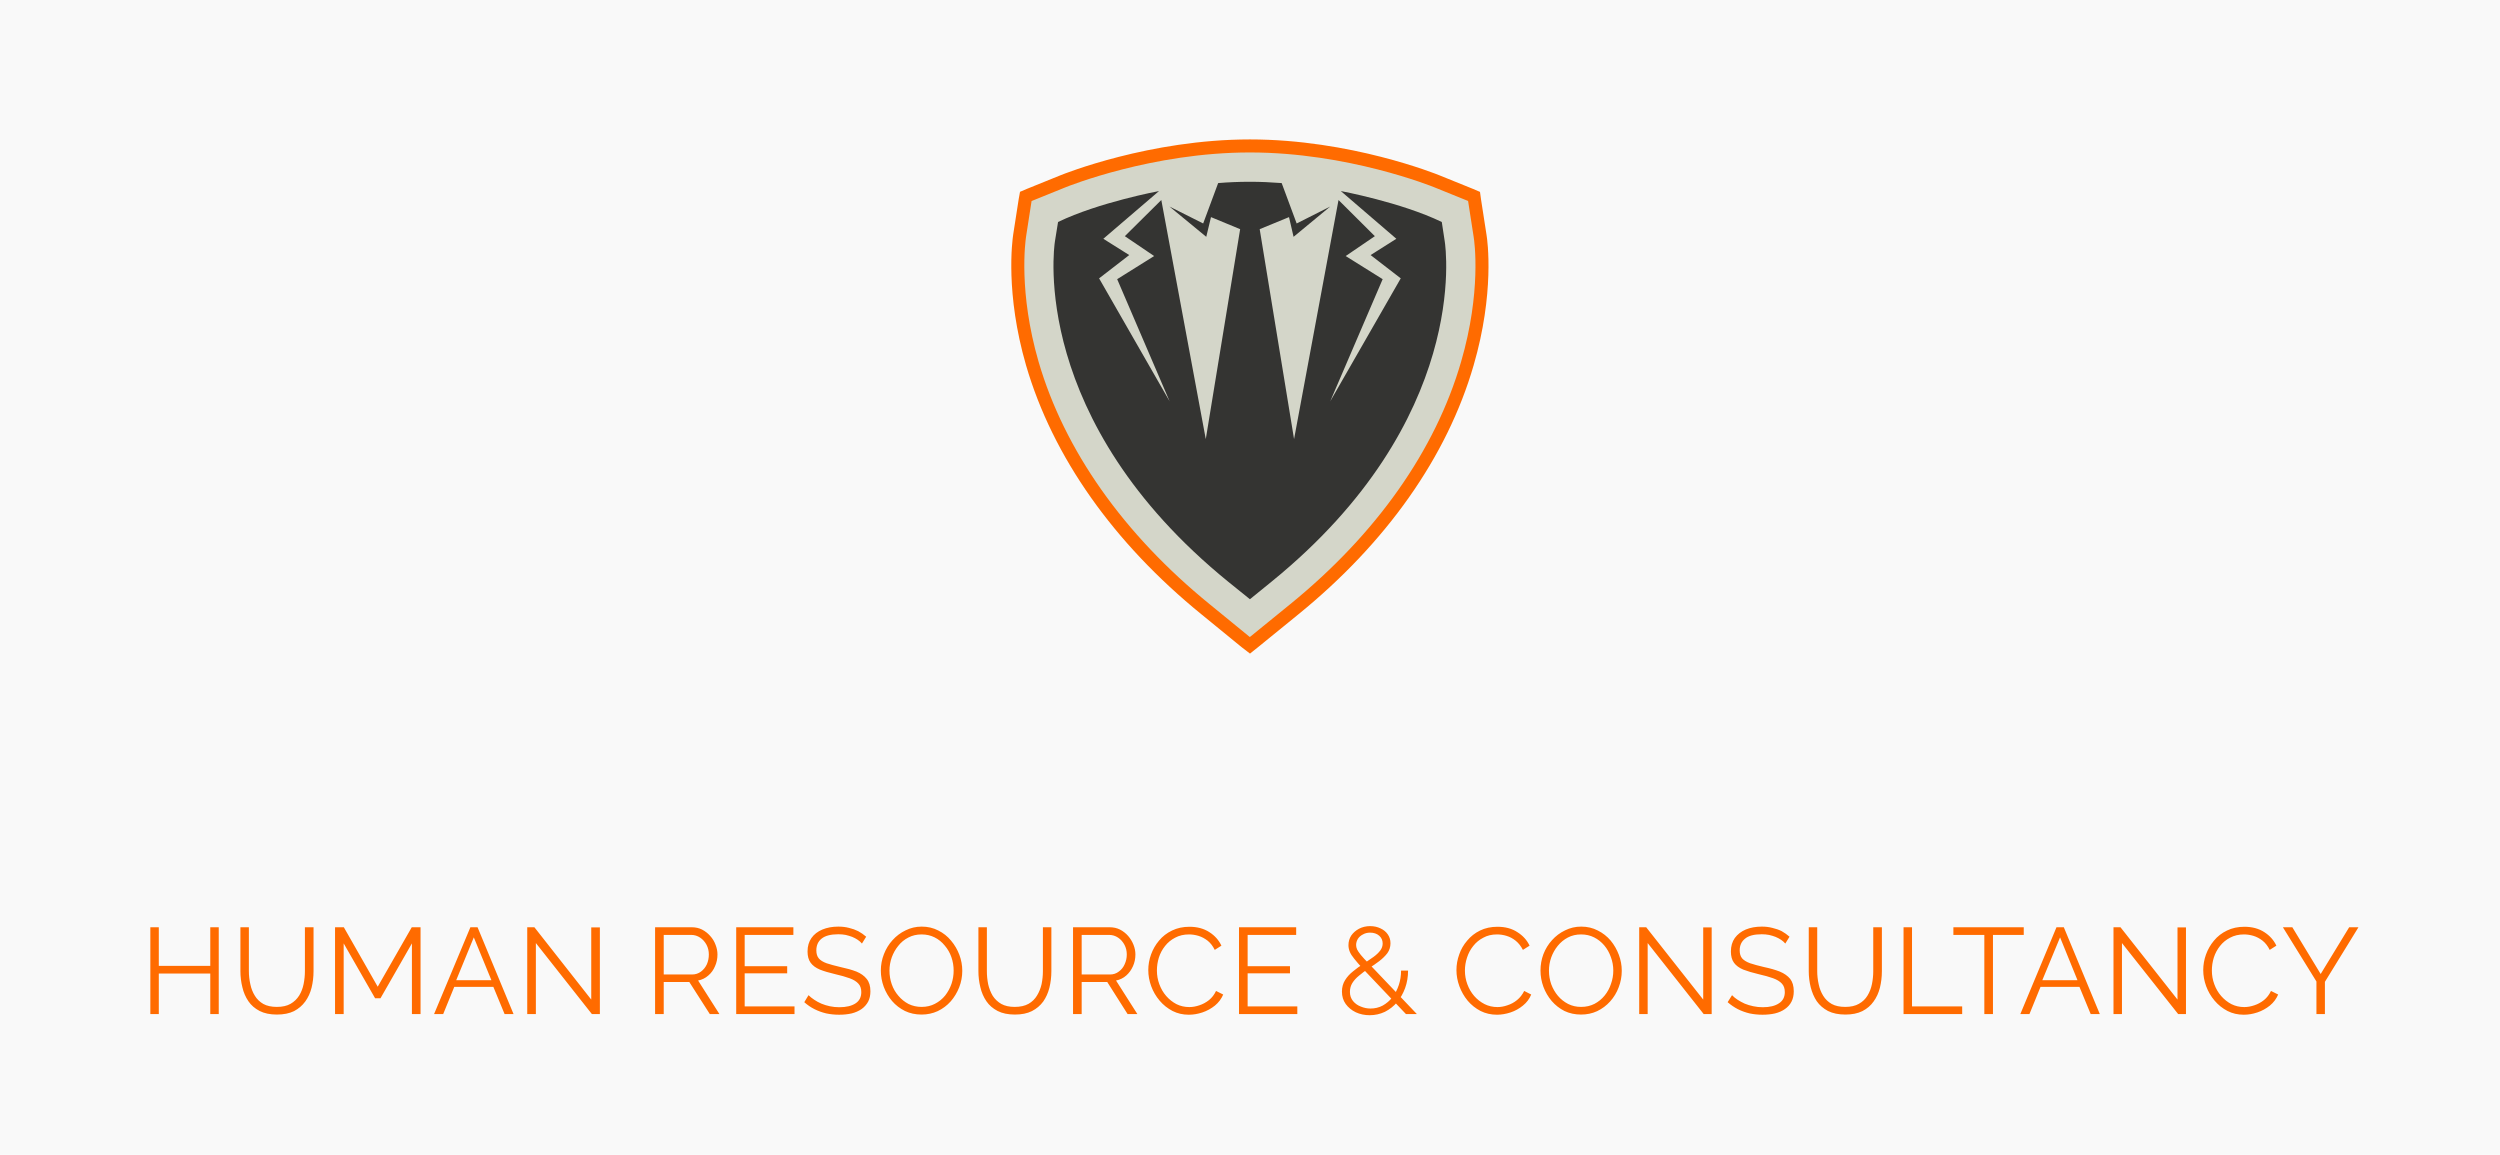 <svg xmlns="http://www.w3.org/2000/svg" version="1.1" xmlns:xlink="http://www.w3.org/1999/xlink" xmlns:svgjs="http://svgjs.dev/svgjs" viewBox="0 0 15.349 7.09"><g transform="matrix(1,0,0,1,0.856,4.264)"><rect width="15.349" height="15.349" x="-0.856" y="-8.394" fill="#f9f9f9"></rect><g><path d=" M 4.858 0.798 Q 4.858 0.894 4.807 0.954 Q 4.755 1.014 4.668 1.042 Q 4.581 1.071 4.476 1.071 L 3.952 1.071 L 3.952 0.006 L 4.57 0.006 Q 4.645 0.006 4.7 0.046 Q 4.755 0.085 4.784 0.148 Q 4.813 0.211 4.813 0.279 Q 4.813 0.352 4.775 0.421 Q 4.737 0.49 4.66 0.525 Q 4.752 0.552 4.805 0.619 Q 4.858 0.687 4.858 0.798 M 4.561 0.738 Q 4.561 0.711 4.552 0.691 Q 4.542 0.67 4.525 0.658 Q 4.509 0.646 4.486 0.646 L 4.245 0.646 L 4.245 0.825 L 4.476 0.825 Q 4.5 0.825 4.519 0.814 Q 4.539 0.804 4.55 0.784 Q 4.561 0.765 4.561 0.738 M 4.245 0.255 L 4.245 0.418 L 4.444 0.418 Q 4.464 0.418 4.482 0.412 Q 4.5 0.405 4.512 0.387 Q 4.524 0.369 4.524 0.336 Q 4.524 0.306 4.514 0.289 Q 4.504 0.271 4.489 0.263 Q 4.473 0.255 4.453 0.255 L 4.245 0.255 M 5.761 0.816 L 5.761 1.071 L 5.002 1.071 L 5.002 0.006 L 5.748 0.006 L 5.748 0.261 L 5.295 0.261 L 5.295 0.411 L 5.682 0.411 L 5.682 0.648 L 5.295 0.648 L 5.295 0.816 L 5.761 0.816 M 5.913 1.071 L 5.913 0.006 L 6.205 0.006 L 6.205 0.816 L 6.688 0.816 L 6.688 1.071 L 5.913 1.071 M 6.805 1.071 L 6.805 0.006 L 7.098 0.006 L 7.098 0.816 L 7.581 0.816 L 7.581 1.071 L 6.805 1.071 M 7.626 0.529 Q 7.626 0.432 7.663 0.338 Q 7.699 0.244 7.77 0.168 Q 7.84 0.091 7.942 0.046 Q 8.043 -2.220446049250313e-16 8.17 -2.220446049250313e-16 Q 8.323 -2.220446049250313e-16 8.437 0.064 Q 8.551 0.127 8.607 0.232 L 8.383 0.391 Q 8.364 0.339 8.327 0.31 Q 8.29 0.282 8.248 0.271 Q 8.205 0.259 8.164 0.259 Q 8.101 0.259 8.056 0.284 Q 8.01 0.309 7.981 0.349 Q 7.951 0.39 7.937 0.439 Q 7.923 0.489 7.923 0.538 Q 7.923 0.594 7.939 0.645 Q 7.956 0.696 7.987 0.736 Q 8.019 0.775 8.065 0.798 Q 8.11 0.82 8.167 0.82 Q 8.208 0.82 8.25 0.808 Q 8.292 0.795 8.326 0.766 Q 8.361 0.738 8.379 0.69 L 8.617 0.832 Q 8.586 0.91 8.512 0.966 Q 8.439 1.021 8.346 1.051 Q 8.253 1.08 8.161 1.08 Q 8.043 1.08 7.945 1.033 Q 7.846 0.985 7.775 0.907 Q 7.704 0.828 7.665 0.73 Q 7.626 0.631 7.626 0.529 M 9.199 1.08 Q 9.078 1.08 8.979 1.034 Q 8.88 0.988 8.809 0.911 Q 8.737 0.834 8.699 0.737 Q 8.661 0.64 8.661 0.537 Q 8.661 0.43 8.701 0.334 Q 8.742 0.238 8.815 0.163 Q 8.887 0.087 8.987 0.043 Q 9.087 -2.220446049250313e-16 9.205 -2.220446049250313e-16 Q 9.327 -2.220446049250313e-16 9.426 0.046 Q 9.525 0.091 9.595 0.169 Q 9.666 0.247 9.704 0.344 Q 9.742 0.441 9.742 0.543 Q 9.742 0.648 9.703 0.744 Q 9.663 0.84 9.59 0.916 Q 9.517 0.991 9.418 1.036 Q 9.319 1.08 9.199 1.08 M 8.958 0.54 Q 8.958 0.594 8.973 0.644 Q 8.988 0.694 9.018 0.734 Q 9.048 0.774 9.094 0.797 Q 9.139 0.82 9.202 0.82 Q 9.265 0.82 9.312 0.796 Q 9.358 0.772 9.388 0.731 Q 9.417 0.69 9.431 0.64 Q 9.445 0.589 9.445 0.537 Q 9.445 0.483 9.43 0.433 Q 9.415 0.384 9.385 0.344 Q 9.355 0.304 9.309 0.282 Q 9.262 0.259 9.201 0.259 Q 9.138 0.259 9.092 0.283 Q 9.046 0.307 9.016 0.347 Q 8.986 0.387 8.972 0.437 Q 8.958 0.487 8.958 0.54" fill="#f9f9f9" fill-rule="nonzero"></path></g><g><path d=" M 0.487 1.429 L 0.487 1.962 L 0.435 1.962 L 0.435 1.713 L 0.119 1.713 L 0.119 1.962 L 0.067 1.962 L 0.067 1.429 L 0.119 1.429 L 0.119 1.666 L 0.435 1.666 L 0.435 1.429 L 0.487 1.429 M 0.844 1.965 Q 0.781 1.965 0.738 1.943 Q 0.694 1.92 0.669 1.883 Q 0.643 1.845 0.632 1.797 Q 0.62 1.749 0.62 1.698 L 0.62 1.429 L 0.672 1.429 L 0.672 1.698 Q 0.672 1.739 0.681 1.779 Q 0.689 1.818 0.709 1.85 Q 0.728 1.881 0.761 1.9 Q 0.794 1.918 0.844 1.918 Q 0.895 1.918 0.928 1.899 Q 0.961 1.88 0.981 1.848 Q 1 1.817 1.008 1.778 Q 1.016 1.738 1.016 1.698 L 1.016 1.429 L 1.069 1.429 L 1.069 1.698 Q 1.069 1.751 1.057 1.8 Q 1.045 1.848 1.018 1.885 Q 0.991 1.922 0.949 1.944 Q 0.906 1.965 0.844 1.965 M 1.673 1.962 L 1.673 1.528 L 1.48 1.865 L 1.447 1.865 L 1.254 1.528 L 1.254 1.962 L 1.201 1.962 L 1.201 1.429 L 1.255 1.429 L 1.463 1.794 L 1.672 1.429 L 1.726 1.429 L 1.726 1.962 L 1.673 1.962 M 2.032 1.429 L 2.076 1.429 L 2.297 1.962 L 2.242 1.962 L 2.173 1.795 L 1.933 1.795 L 1.865 1.962 L 1.809 1.962 L 2.032 1.429 M 2.161 1.754 L 2.053 1.491 L 1.945 1.754 L 2.161 1.754 M 2.434 1.526 L 2.434 1.962 L 2.381 1.962 L 2.381 1.429 L 2.425 1.429 L 2.774 1.873 L 2.774 1.43 L 2.827 1.43 L 2.827 1.962 L 2.778 1.962 L 2.434 1.526 M 3.166 1.962 L 3.166 1.429 L 3.391 1.429 Q 3.426 1.429 3.454 1.443 Q 3.483 1.458 3.504 1.482 Q 3.526 1.506 3.537 1.536 Q 3.549 1.566 3.549 1.596 Q 3.549 1.635 3.534 1.668 Q 3.52 1.702 3.493 1.725 Q 3.466 1.749 3.43 1.756 L 3.561 1.962 L 3.502 1.962 L 3.376 1.765 L 3.219 1.765 L 3.219 1.962 L 3.166 1.962 M 3.219 1.719 L 3.393 1.719 Q 3.424 1.719 3.448 1.701 Q 3.471 1.684 3.484 1.656 Q 3.496 1.628 3.496 1.596 Q 3.496 1.564 3.482 1.537 Q 3.467 1.509 3.443 1.493 Q 3.418 1.476 3.388 1.476 L 3.219 1.476 L 3.219 1.719 M 4.022 1.915 L 4.022 1.962 L 3.664 1.962 L 3.664 1.429 L 4.015 1.429 L 4.015 1.476 L 3.716 1.476 L 3.716 1.668 L 3.977 1.668 L 3.977 1.712 L 3.716 1.712 L 3.716 1.915 L 4.022 1.915 M 4.436 1.529 Q 4.425 1.516 4.41 1.506 Q 4.395 1.496 4.376 1.488 Q 4.357 1.481 4.336 1.476 Q 4.315 1.472 4.291 1.472 Q 4.221 1.472 4.188 1.499 Q 4.156 1.525 4.156 1.571 Q 4.156 1.602 4.171 1.62 Q 4.186 1.638 4.219 1.65 Q 4.252 1.661 4.303 1.673 Q 4.36 1.685 4.402 1.701 Q 4.443 1.718 4.465 1.746 Q 4.488 1.774 4.488 1.822 Q 4.488 1.859 4.474 1.886 Q 4.459 1.913 4.434 1.931 Q 4.408 1.949 4.373 1.958 Q 4.338 1.966 4.296 1.966 Q 4.255 1.966 4.217 1.958 Q 4.179 1.949 4.145 1.932 Q 4.111 1.915 4.082 1.889 L 4.108 1.846 Q 4.123 1.861 4.143 1.874 Q 4.162 1.887 4.187 1.898 Q 4.211 1.908 4.239 1.914 Q 4.267 1.92 4.297 1.92 Q 4.361 1.92 4.397 1.896 Q 4.432 1.873 4.432 1.827 Q 4.432 1.794 4.414 1.775 Q 4.396 1.755 4.36 1.742 Q 4.324 1.729 4.272 1.717 Q 4.216 1.704 4.178 1.689 Q 4.14 1.673 4.121 1.647 Q 4.102 1.621 4.102 1.578 Q 4.102 1.529 4.126 1.495 Q 4.15 1.461 4.193 1.443 Q 4.236 1.425 4.291 1.425 Q 4.327 1.425 4.357 1.433 Q 4.387 1.44 4.413 1.453 Q 4.439 1.467 4.462 1.487 L 4.436 1.529 M 4.802 1.965 Q 4.746 1.965 4.7 1.943 Q 4.654 1.92 4.621 1.882 Q 4.588 1.843 4.57 1.795 Q 4.552 1.746 4.552 1.695 Q 4.552 1.642 4.571 1.594 Q 4.59 1.545 4.624 1.508 Q 4.658 1.47 4.704 1.448 Q 4.75 1.425 4.803 1.425 Q 4.859 1.425 4.905 1.449 Q 4.951 1.472 4.983 1.511 Q 5.016 1.55 5.034 1.598 Q 5.052 1.646 5.052 1.696 Q 5.052 1.749 5.033 1.798 Q 5.014 1.846 4.981 1.884 Q 4.947 1.922 4.901 1.944 Q 4.855 1.965 4.802 1.965 M 4.605 1.695 Q 4.605 1.739 4.619 1.779 Q 4.633 1.819 4.66 1.85 Q 4.686 1.881 4.722 1.9 Q 4.759 1.918 4.802 1.918 Q 4.848 1.918 4.884 1.899 Q 4.921 1.88 4.947 1.848 Q 4.972 1.816 4.986 1.776 Q 4.999 1.737 4.999 1.695 Q 4.999 1.652 4.985 1.612 Q 4.971 1.572 4.944 1.541 Q 4.918 1.509 4.882 1.491 Q 4.846 1.473 4.802 1.473 Q 4.757 1.473 4.721 1.492 Q 4.684 1.511 4.659 1.543 Q 4.633 1.575 4.619 1.614 Q 4.605 1.654 4.605 1.695 M 5.375 1.965 Q 5.312 1.965 5.269 1.943 Q 5.225 1.92 5.2 1.883 Q 5.174 1.845 5.163 1.797 Q 5.151 1.749 5.151 1.698 L 5.151 1.429 L 5.203 1.429 L 5.203 1.698 Q 5.203 1.739 5.211 1.779 Q 5.22 1.818 5.239 1.85 Q 5.259 1.881 5.292 1.9 Q 5.325 1.918 5.374 1.918 Q 5.425 1.918 5.459 1.899 Q 5.492 1.88 5.511 1.848 Q 5.53 1.817 5.539 1.778 Q 5.547 1.738 5.547 1.698 L 5.547 1.429 L 5.599 1.429 L 5.599 1.698 Q 5.599 1.751 5.587 1.8 Q 5.575 1.848 5.549 1.885 Q 5.522 1.922 5.479 1.944 Q 5.437 1.965 5.375 1.965 M 5.732 1.962 L 5.732 1.429 L 5.957 1.429 Q 5.992 1.429 6.02 1.443 Q 6.049 1.458 6.07 1.482 Q 6.091 1.506 6.103 1.536 Q 6.115 1.566 6.115 1.596 Q 6.115 1.635 6.1 1.668 Q 6.085 1.702 6.059 1.725 Q 6.032 1.749 5.996 1.756 L 6.127 1.962 L 6.067 1.962 L 5.942 1.765 L 5.785 1.765 L 5.785 1.962 L 5.732 1.962 M 5.785 1.719 L 5.959 1.719 Q 5.99 1.719 6.013 1.701 Q 6.037 1.684 6.049 1.656 Q 6.062 1.628 6.062 1.596 Q 6.062 1.564 6.048 1.537 Q 6.033 1.509 6.009 1.493 Q 5.984 1.476 5.954 1.476 L 5.785 1.476 L 5.785 1.719 M 6.194 1.692 Q 6.194 1.643 6.211 1.596 Q 6.228 1.549 6.26 1.511 Q 6.292 1.472 6.34 1.449 Q 6.387 1.426 6.447 1.426 Q 6.518 1.426 6.569 1.459 Q 6.619 1.491 6.643 1.542 L 6.602 1.568 Q 6.585 1.533 6.559 1.512 Q 6.532 1.491 6.503 1.482 Q 6.473 1.473 6.444 1.473 Q 6.396 1.473 6.359 1.493 Q 6.322 1.512 6.297 1.544 Q 6.272 1.575 6.259 1.615 Q 6.247 1.654 6.247 1.695 Q 6.247 1.739 6.262 1.779 Q 6.277 1.82 6.304 1.851 Q 6.331 1.882 6.367 1.901 Q 6.403 1.919 6.446 1.919 Q 6.476 1.919 6.508 1.908 Q 6.539 1.898 6.567 1.876 Q 6.594 1.854 6.61 1.82 L 6.654 1.842 Q 6.637 1.882 6.603 1.91 Q 6.568 1.938 6.526 1.952 Q 6.484 1.966 6.443 1.966 Q 6.388 1.966 6.343 1.943 Q 6.297 1.919 6.264 1.88 Q 6.23 1.84 6.212 1.791 Q 6.194 1.742 6.194 1.692 M 7.109 1.915 L 7.109 1.962 L 6.751 1.962 L 6.751 1.429 L 7.102 1.429 L 7.102 1.476 L 6.804 1.476 L 6.804 1.668 L 7.064 1.668 L 7.064 1.712 L 6.804 1.712 L 6.804 1.915 L 7.109 1.915 M 7.776 1.962 L 7.51 1.682 Q 7.478 1.647 7.459 1.623 Q 7.439 1.599 7.431 1.579 Q 7.423 1.559 7.423 1.539 Q 7.423 1.506 7.44 1.48 Q 7.458 1.454 7.488 1.438 Q 7.519 1.422 7.556 1.422 Q 7.591 1.422 7.62 1.436 Q 7.648 1.449 7.664 1.472 Q 7.681 1.496 7.681 1.527 Q 7.681 1.561 7.662 1.588 Q 7.642 1.614 7.612 1.637 Q 7.582 1.66 7.545 1.683 Q 7.514 1.704 7.488 1.726 Q 7.462 1.747 7.447 1.771 Q 7.432 1.795 7.432 1.826 Q 7.432 1.859 7.451 1.882 Q 7.47 1.905 7.499 1.916 Q 7.528 1.928 7.558 1.928 Q 7.599 1.928 7.633 1.91 Q 7.667 1.891 7.693 1.859 Q 7.718 1.826 7.732 1.784 Q 7.746 1.742 7.746 1.695 L 7.789 1.695 Q 7.789 1.752 7.771 1.802 Q 7.753 1.851 7.722 1.889 Q 7.69 1.926 7.647 1.948 Q 7.603 1.969 7.553 1.969 Q 7.507 1.969 7.468 1.951 Q 7.429 1.932 7.406 1.9 Q 7.383 1.868 7.383 1.824 Q 7.383 1.784 7.402 1.754 Q 7.421 1.723 7.452 1.699 Q 7.482 1.674 7.516 1.653 Q 7.55 1.63 7.577 1.611 Q 7.603 1.592 7.618 1.572 Q 7.633 1.552 7.633 1.529 Q 7.633 1.5 7.612 1.481 Q 7.59 1.462 7.556 1.462 Q 7.531 1.462 7.512 1.473 Q 7.492 1.483 7.481 1.5 Q 7.47 1.518 7.47 1.538 Q 7.47 1.551 7.476 1.565 Q 7.482 1.578 7.499 1.599 Q 7.516 1.62 7.549 1.653 L 7.843 1.962 L 7.776 1.962 M 8.086 1.692 Q 8.086 1.643 8.103 1.596 Q 8.119 1.549 8.152 1.511 Q 8.184 1.472 8.231 1.449 Q 8.278 1.426 8.338 1.426 Q 8.41 1.426 8.46 1.459 Q 8.511 1.491 8.535 1.542 L 8.494 1.568 Q 8.476 1.533 8.45 1.512 Q 8.424 1.491 8.394 1.482 Q 8.365 1.473 8.335 1.473 Q 8.287 1.473 8.251 1.493 Q 8.214 1.512 8.189 1.544 Q 8.164 1.575 8.151 1.615 Q 8.138 1.654 8.138 1.695 Q 8.138 1.739 8.153 1.779 Q 8.168 1.82 8.195 1.851 Q 8.222 1.882 8.259 1.901 Q 8.295 1.919 8.338 1.919 Q 8.368 1.919 8.399 1.908 Q 8.431 1.898 8.458 1.876 Q 8.485 1.854 8.502 1.82 L 8.545 1.842 Q 8.529 1.882 8.494 1.91 Q 8.46 1.938 8.418 1.952 Q 8.375 1.966 8.335 1.966 Q 8.28 1.966 8.234 1.943 Q 8.188 1.919 8.155 1.88 Q 8.122 1.84 8.104 1.791 Q 8.086 1.742 8.086 1.692 M 8.851 1.965 Q 8.795 1.965 8.749 1.943 Q 8.704 1.92 8.671 1.882 Q 8.638 1.843 8.62 1.795 Q 8.602 1.746 8.602 1.695 Q 8.602 1.642 8.62 1.594 Q 8.639 1.545 8.673 1.508 Q 8.707 1.47 8.753 1.448 Q 8.799 1.425 8.852 1.425 Q 8.908 1.425 8.954 1.449 Q 9 1.472 9.033 1.511 Q 9.065 1.55 9.083 1.598 Q 9.101 1.646 9.101 1.696 Q 9.101 1.749 9.082 1.798 Q 9.064 1.846 9.03 1.884 Q 8.996 1.922 8.95 1.944 Q 8.905 1.965 8.851 1.965 M 8.654 1.695 Q 8.654 1.739 8.668 1.779 Q 8.683 1.819 8.709 1.85 Q 8.735 1.881 8.772 1.9 Q 8.808 1.918 8.851 1.918 Q 8.897 1.918 8.934 1.899 Q 8.97 1.88 8.996 1.848 Q 9.022 1.816 9.035 1.776 Q 9.049 1.737 9.049 1.695 Q 9.049 1.652 9.034 1.612 Q 9.02 1.572 8.994 1.541 Q 8.967 1.509 8.931 1.491 Q 8.895 1.473 8.851 1.473 Q 8.806 1.473 8.77 1.492 Q 8.734 1.511 8.708 1.543 Q 8.682 1.575 8.668 1.614 Q 8.654 1.654 8.654 1.695 M 9.26 1.526 L 9.26 1.962 L 9.208 1.962 L 9.208 1.429 L 9.251 1.429 L 9.601 1.873 L 9.601 1.43 L 9.653 1.43 L 9.653 1.962 L 9.604 1.962 L 9.26 1.526 M 10.105 1.529 Q 10.094 1.516 10.079 1.506 Q 10.064 1.496 10.045 1.488 Q 10.027 1.481 10.005 1.476 Q 9.984 1.472 9.96 1.472 Q 9.89 1.472 9.858 1.499 Q 9.825 1.525 9.825 1.571 Q 9.825 1.602 9.84 1.62 Q 9.856 1.638 9.889 1.65 Q 9.922 1.661 9.973 1.673 Q 10.03 1.685 10.071 1.701 Q 10.112 1.718 10.135 1.746 Q 10.157 1.774 10.157 1.822 Q 10.157 1.859 10.143 1.886 Q 10.129 1.913 10.103 1.931 Q 10.078 1.949 10.042 1.958 Q 10.007 1.966 9.965 1.966 Q 9.924 1.966 9.886 1.958 Q 9.848 1.949 9.814 1.932 Q 9.781 1.915 9.751 1.889 L 9.778 1.846 Q 9.792 1.861 9.812 1.874 Q 9.832 1.887 9.856 1.898 Q 9.88 1.908 9.909 1.914 Q 9.937 1.92 9.967 1.92 Q 10.03 1.92 10.066 1.896 Q 10.102 1.873 10.102 1.827 Q 10.102 1.794 10.084 1.775 Q 10.066 1.755 10.03 1.742 Q 9.994 1.729 9.941 1.717 Q 9.886 1.704 9.847 1.689 Q 9.809 1.673 9.79 1.647 Q 9.771 1.621 9.771 1.578 Q 9.771 1.529 9.795 1.495 Q 9.82 1.461 9.862 1.443 Q 9.905 1.425 9.961 1.425 Q 9.996 1.425 10.026 1.433 Q 10.057 1.44 10.083 1.453 Q 10.108 1.467 10.131 1.487 L 10.105 1.529 M 10.474 1.965 Q 10.411 1.965 10.367 1.943 Q 10.324 1.92 10.298 1.883 Q 10.273 1.845 10.261 1.797 Q 10.249 1.749 10.249 1.698 L 10.249 1.429 L 10.301 1.429 L 10.301 1.698 Q 10.301 1.739 10.31 1.779 Q 10.318 1.818 10.338 1.85 Q 10.357 1.881 10.39 1.9 Q 10.423 1.918 10.473 1.918 Q 10.524 1.918 10.557 1.899 Q 10.591 1.88 10.61 1.848 Q 10.629 1.817 10.637 1.778 Q 10.645 1.738 10.645 1.698 L 10.645 1.429 L 10.698 1.429 L 10.698 1.698 Q 10.698 1.751 10.686 1.8 Q 10.674 1.848 10.647 1.885 Q 10.621 1.922 10.578 1.944 Q 10.535 1.965 10.474 1.965 M 10.831 1.962 L 10.831 1.429 L 10.883 1.429 L 10.883 1.915 L 11.191 1.915 L 11.191 1.962 L 10.831 1.962 M 11.569 1.476 L 11.38 1.476 L 11.38 1.962 L 11.327 1.962 L 11.327 1.476 L 11.137 1.476 L 11.137 1.429 L 11.569 1.429 L 11.569 1.476 M 11.77 1.429 L 11.815 1.429 L 12.036 1.962 L 11.98 1.962 L 11.911 1.795 L 11.672 1.795 L 11.604 1.962 L 11.548 1.962 L 11.77 1.429 M 11.899 1.754 L 11.792 1.491 L 11.683 1.754 L 11.899 1.754 M 12.172 1.526 L 12.172 1.962 L 12.12 1.962 L 12.12 1.429 L 12.163 1.429 L 12.513 1.873 L 12.513 1.43 L 12.565 1.43 L 12.565 1.962 L 12.517 1.962 L 12.172 1.526 M 12.671 1.692 Q 12.671 1.643 12.688 1.596 Q 12.705 1.549 12.737 1.511 Q 12.769 1.472 12.817 1.449 Q 12.864 1.426 12.924 1.426 Q 12.995 1.426 13.046 1.459 Q 13.096 1.491 13.12 1.542 L 13.079 1.568 Q 13.062 1.533 13.036 1.512 Q 13.009 1.491 12.98 1.482 Q 12.95 1.473 12.921 1.473 Q 12.873 1.473 12.836 1.493 Q 12.799 1.512 12.774 1.544 Q 12.749 1.575 12.736 1.615 Q 12.724 1.654 12.724 1.695 Q 12.724 1.739 12.739 1.779 Q 12.754 1.82 12.781 1.851 Q 12.808 1.882 12.844 1.901 Q 12.88 1.919 12.923 1.919 Q 12.953 1.919 12.985 1.908 Q 13.016 1.898 13.044 1.876 Q 13.071 1.854 13.087 1.82 L 13.131 1.842 Q 13.114 1.882 13.08 1.91 Q 13.045 1.938 13.003 1.952 Q 12.961 1.966 12.92 1.966 Q 12.865 1.966 12.82 1.943 Q 12.774 1.919 12.741 1.88 Q 12.707 1.84 12.689 1.791 Q 12.671 1.742 12.671 1.692 M 13.218 1.429 L 13.392 1.716 L 13.567 1.429 L 13.624 1.429 L 13.418 1.764 L 13.418 1.962 L 13.366 1.962 L 13.366 1.762 L 13.16 1.429 L 13.218 1.429" fill="#ff6b00" fill-rule="nonzero"></path></g><g transform="matrix(-1,0,0,1,13.636,0)" clip-path="url(#SvgjsClipPath1002)"><g clip-path="url(#b41d3fa69-5425-48c1-8eeb-1382fa9b24eca98a94f4-1a9f-428e-a8bc-e356e155962d)"><path d=" M 6.546 -0.523 C 6.011 -0.958 5.643 -1.48 5.483 -2.032 C 5.356 -2.468 5.399 -2.783 5.405 -2.817 L 5.439 -3.036 L 5.442 -3.058 L 5.463 -3.067 L 5.668 -3.15 C 5.69 -3.159 6.21 -3.368 6.818 -3.368 C 7.425 -3.368 7.946 -3.159 7.968 -3.15 L 8.173 -3.067 L 8.194 -3.058 L 8.198 -3.036 L 8.232 -2.817 C 8.237 -2.782 8.28 -2.467 8.154 -2.032 C 7.993 -1.48 7.625 -0.958 7.09 -0.523 L 6.844 -0.322 L 6.818 -0.302 L 6.793 -0.322 Z" fill="#d4d6c9" transform="matrix(1,0,0,1,0,0)" fill-rule="nonzero"></path></g><g clip-path="url(#b41d3fa69-5425-48c1-8eeb-1382fa9b24eca98a94f4-1a9f-428e-a8bc-e356e155962d)"><path d=" M 6.546 -0.523 C 6.011 -0.958 5.643 -1.48 5.483 -2.032 C 5.356 -2.468 5.399 -2.783 5.405 -2.817 L 5.439 -3.036 L 5.442 -3.058 L 5.463 -3.067 L 5.668 -3.15 C 5.69 -3.159 6.21 -3.368 6.818 -3.368 C 7.425 -3.368 7.946 -3.159 7.968 -3.15 L 8.173 -3.067 L 8.194 -3.058 L 8.198 -3.036 L 8.232 -2.817 C 8.237 -2.782 8.28 -2.467 8.154 -2.032 C 7.993 -1.48 7.625 -0.958 7.09 -0.523 L 6.844 -0.322 L 6.818 -0.302 L 6.793 -0.322 Z" fill="none" transform="matrix(1,0,0,1,0,0)" fill-rule="nonzero" stroke-dasharray="none" stroke-miterlimit="10" stroke-linejoin="miter" stroke-linecap="butt" stroke-width="0.08" stroke="#ff6b00"></path></g><g clip-path="url(#b41d3fa69-5425-48c1-8eeb-1382fa9b24eca98a94f4-1a9f-428e-a8bc-e356e155962d)"><path d=" M 5.64 -2.901 L 5.622 -2.783 C 5.615 -2.739 5.466 -1.684 6.685 -0.693 L 6.818 -0.585 L 6.952 -0.693 C 8.17 -1.684 8.022 -2.739 8.015 -2.783 L 7.996 -2.901 C 7.746 -3.022 7.376 -3.091 7.376 -3.091 L 7.718 -2.798 L 7.559 -2.698 L 7.744 -2.555 L 7.311 -1.8 L 7.633 -2.55 L 7.406 -2.692 L 7.586 -2.814 L 7.362 -3.036 L 7.089 -1.568 L 7.089 -1.568 L 7.089 -1.568 L 7.089 -1.568 L 6.878 -2.857 L 7.057 -2.931 L 7.086 -2.81 L 7.312 -2.996 L 7.105 -2.892 L 7.013 -3.14 C 6.953 -3.145 6.887 -3.148 6.818 -3.148 C 6.753 -3.148 6.688 -3.145 6.623 -3.14 L 6.531 -2.892 L 6.325 -2.996 L 6.55 -2.81 L 6.578 -2.931 L 6.758 -2.857 L 6.547 -1.568 L 6.547 -1.568 L 6.274 -3.036 L 6.051 -2.814 L 6.23 -2.692 L 6.003 -2.55 L 6.325 -1.8 L 5.892 -2.555 L 6.077 -2.698 L 5.919 -2.798 L 6.26 -3.091 C 6.26 -3.091 5.89 -3.022 5.64 -2.901" fill="#343432" transform="matrix(1,0,0,1,0,0)" fill-rule="nonzero"></path></g></g></g><defs><clipPath id="SvgjsClipPath1002"><path d=" M 5.353 -3.408 h 2.93 v 3.158 h -2.93 Z"></path></clipPath><clipPath id="b41d3fa69-5425-48c1-8eeb-1382fa9b24eca98a94f4-1a9f-428e-a8bc-e356e155962d"><path d=" M 5.3 -3.461 L 8.337 -3.461 L 8.337 -0.197 L 5.3 -0.197 Z"></path></clipPath></defs></svg>